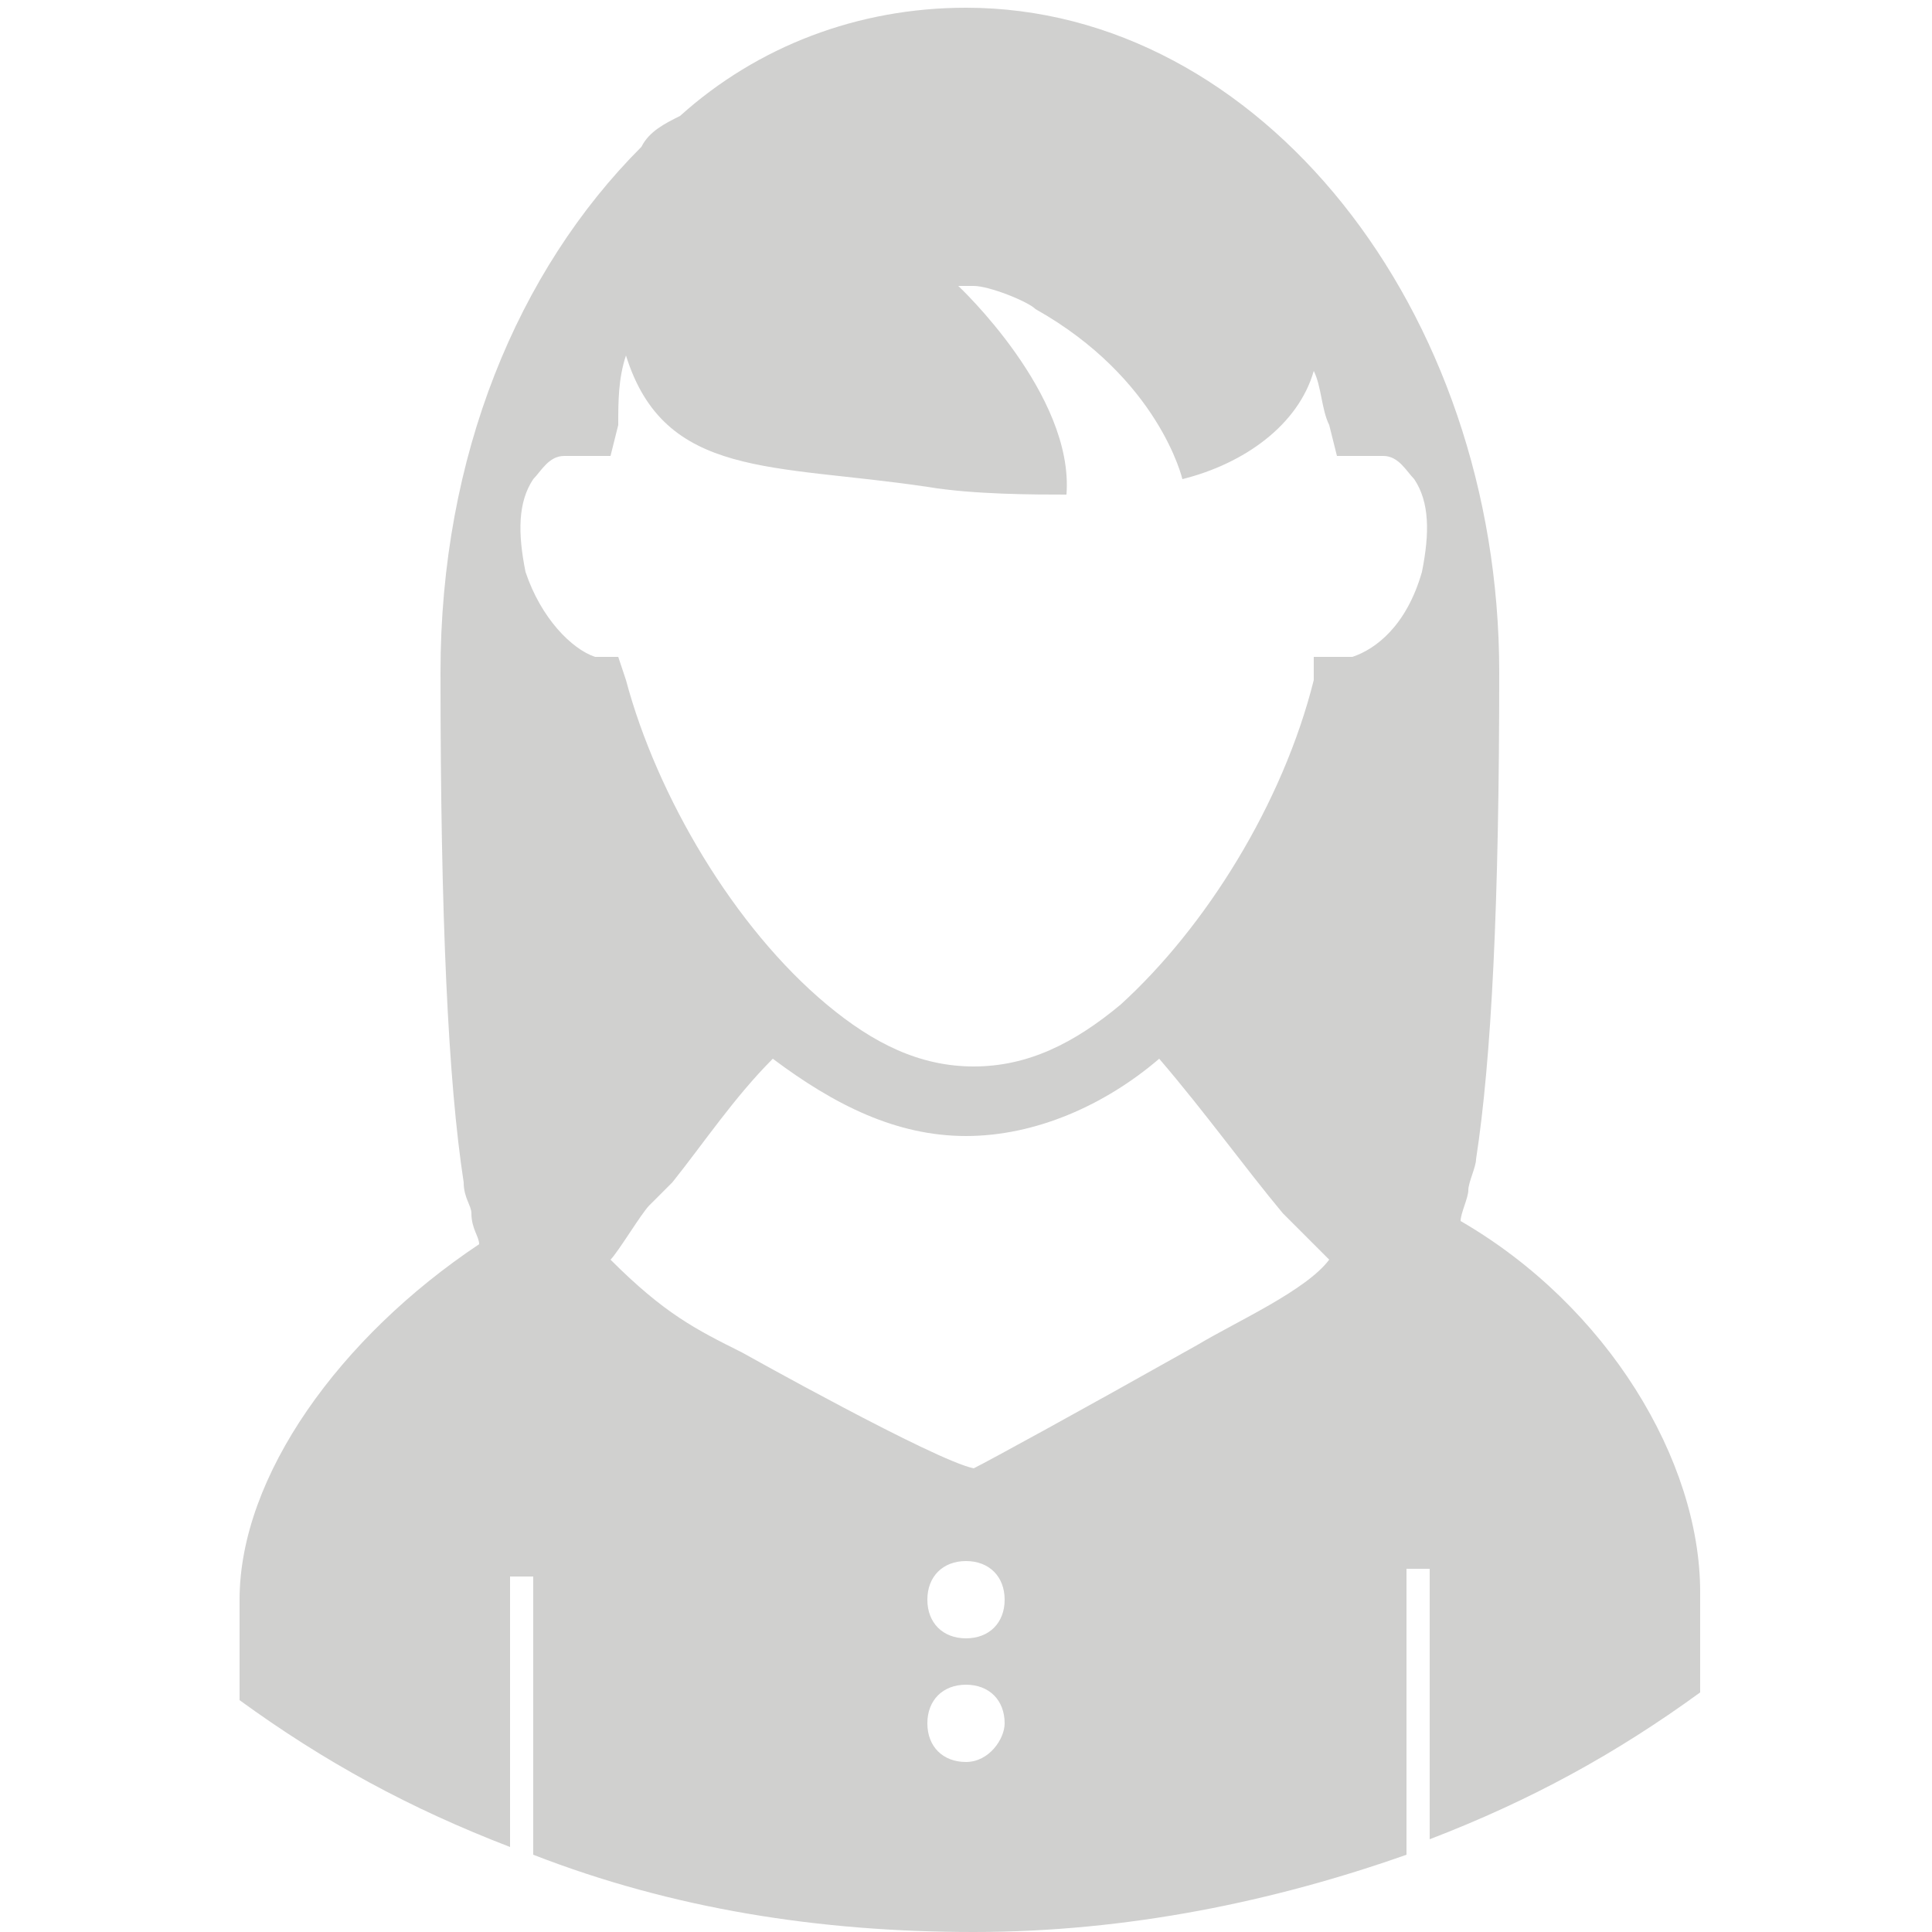 <?xml version="1.0" encoding="utf-8"?>
<!-- Generator: Adobe Illustrator 20.1.0, SVG Export Plug-In . SVG Version: 6.00 Build 0)  -->
<svg version="1.1" id="Layer_1" xmlns="http://www.w3.org/2000/svg" xmlns:xlink="http://www.w3.org/1999/xlink" x="0px" y="0px"
	 viewBox="0 0 25 25" style="enable-background:new 0 0 25 25;" xml:space="preserve">
<style type="text/css">
	.st0{fill:#D0D0CF;}
</style>
<path id="XMLID_29_" class="st0" d="M18.2,20.3h0.3v3.5c1.3-0.5,2.4-1.1,3.5-1.9v-1.3c0-1.7-1.2-3.7-3.1-4.8c0-0.1,0.1-0.3,0.1-0.4
	c0-0.1,0.1-0.3,0.1-0.4c0.2-1.3,0.3-3.3,0.3-6.3c0-4.7-3.1-8.6-6.9-8.6c-1.4,0-2.7,0.5-3.7,1.4C8.6,1.6,8.4,1.7,8.3,1.9
	c-1.6,1.6-2.6,4-2.6,6.8c0,3.2,0.1,5.3,0.3,6.6c0,0.2,0.1,0.3,0.1,0.4c0,0.2,0.1,0.3,0.1,0.4c-1.8,1.2-3.1,3-3.1,4.6V22
	c1.1,0.8,2.2,1.4,3.5,1.9v-3.5h0.3v3.6c1.8,0.7,3.7,1,5.7,1c2,0,3.9-0.4,5.6-1V20.3z M12.5,22.8c-0.3,0-0.5-0.2-0.5-0.5
	c0-0.3,0.2-0.5,0.5-0.5c0.3,0,0.5,0.2,0.5,0.5C13,22.5,12.8,22.8,12.5,22.8z M12.5,21.2c-0.3,0-0.5-0.2-0.5-0.5
	c0-0.3,0.2-0.5,0.5-0.5c0.3,0,0.5,0.2,0.5,0.5C13,21,12.8,21.2,12.5,21.2z M15.5,17.4c-1.6,0.9-2.7,1.5-2.9,1.6
	c-0.5-0.1-3-1.5-3-1.5c-0.6-0.3-1-0.5-1.7-1.2c0.1-0.1,0.4-0.6,0.5-0.7c0.1-0.1,0.2-0.2,0.3-0.3c0.4-0.5,0.8-1.1,1.3-1.6
	c0.8,0.6,1.6,1,2.5,1c0.9,0,1.8-0.4,2.5-1c0.6,0.7,1.1,1.4,1.6,2c0.1,0.1,0.2,0.2,0.3,0.3c0.1,0.1,0.2,0.2,0.3,0.3
	C16.9,16.7,16,17.1,15.5,17.4z M17,8.5L17,8.8c-0.4,1.6-1.4,3.2-2.5,4.2c-0.6,0.5-1.2,0.8-1.9,0.8c-0.7,0-1.3-0.3-1.9-0.8
	C9.5,12,8.5,10.3,8.1,8.8L8,8.5l-0.3,0C7.4,8.4,7,8,6.8,7.4C6.7,6.9,6.7,6.5,6.9,6.2C7,6.1,7.1,5.9,7.3,5.9c0,0,0.1,0,0.1,0
	c0,0,0,0,0.1,0l0.4,0l0.1-0.4C8,5.2,8,4.9,8.1,4.6C8.6,6.2,10,6,12,6.3c0.6,0.1,1.4,0.1,1.8,0.1c0.1-1.3-1.4-2.7-1.4-2.7s0,0,0.2,0
	c0.2,0,0.7,0.2,0.8,0.3c1.6,0.9,1.9,2.2,1.9,2.2C16.1,6,16.8,5.5,17,4.8c0.1,0.2,0.1,0.5,0.2,0.7l0.1,0.4l0.4,0c0.1,0,0.1,0,0.2,0
	c0.2,0,0.3,0.2,0.4,0.3c0.2,0.3,0.2,0.7,0.1,1.2c-0.2,0.7-0.6,1-0.9,1.1L17,8.5z"/>
</svg>
